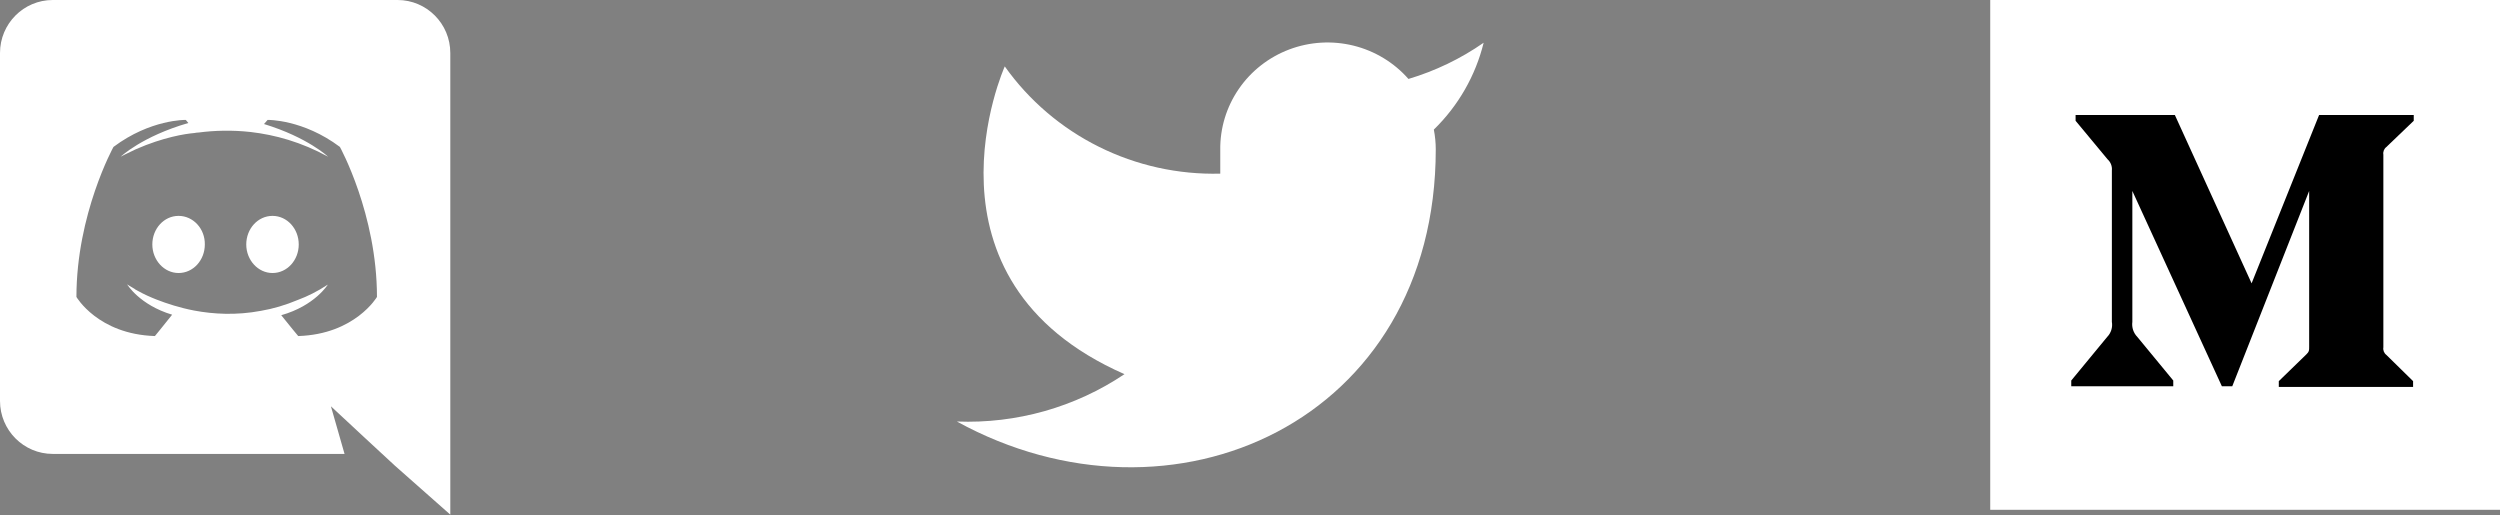 <svg width="131" height="27" viewBox="0 0 131 27" fill="none" xmlns="http://www.w3.org/2000/svg">
<rect x="0" y="0" width="131" height="27" fill="#808080" stroke="none"/>
<path d="M20.832 0H2.764C1.24 0 0 1.24 0 2.778V21.007C0 22.544 1.24 23.785 2.764 23.785H18.054L17.34 21.29L19.065 22.895L20.697 24.405L23.596 26.967V2.778C23.596 1.24 22.355 0 20.832 0ZM15.627 17.609C15.627 17.609 15.142 17.029 14.737 16.517C16.504 16.018 17.178 14.913 17.178 14.913C16.625 15.277 16.099 15.533 15.627 15.708C14.953 15.991 14.306 16.18 13.672 16.288C12.378 16.531 11.191 16.463 10.18 16.274C9.411 16.126 8.751 15.91 8.198 15.695C7.888 15.573 7.551 15.425 7.214 15.236C7.173 15.209 7.133 15.196 7.092 15.169C7.065 15.155 7.052 15.142 7.038 15.128C6.796 14.993 6.661 14.899 6.661 14.899C6.661 14.899 7.308 15.978 9.02 16.49C8.616 17.003 8.117 17.609 8.117 17.609C5.137 17.515 4.005 15.56 4.005 15.56C4.005 11.218 5.946 7.699 5.946 7.699C7.888 6.243 9.735 6.283 9.735 6.283L9.87 6.445C7.443 7.146 6.324 8.211 6.324 8.211C6.324 8.211 6.62 8.05 7.119 7.82C8.562 7.187 9.708 7.011 10.18 6.971C10.261 6.957 10.328 6.944 10.409 6.944C11.232 6.836 12.162 6.809 13.133 6.917C14.414 7.065 15.789 7.443 17.191 8.211C17.191 8.211 16.126 7.2 13.834 6.499L14.023 6.283C14.023 6.283 15.87 6.243 17.811 7.699C17.811 7.699 19.753 11.218 19.753 15.56C19.753 15.56 18.607 17.515 15.627 17.609ZM9.357 11.312C8.589 11.312 7.982 11.987 7.982 12.809C7.982 13.632 8.602 14.306 9.357 14.306C10.126 14.306 10.733 13.632 10.733 12.809C10.746 11.987 10.126 11.312 9.357 11.312ZM14.279 11.312C13.51 11.312 12.904 11.987 12.904 12.809C12.904 13.632 13.524 14.306 14.279 14.306C15.047 14.306 15.654 13.632 15.654 12.809C15.654 11.987 15.047 11.312 14.279 11.312Z" fill="white"/>
<path d="M77.743 2.239C76.542 3.077 75.211 3.717 73.803 4.137C73.048 3.278 72.044 2.669 70.927 2.392C69.809 2.116 68.634 2.185 67.558 2.591C66.482 2.997 65.558 3.72 64.912 4.662C64.265 5.604 63.926 6.72 63.942 7.858V9.099C61.737 9.155 59.552 8.672 57.582 7.691C55.612 6.711 53.917 5.264 52.65 3.479C52.65 3.479 47.631 14.644 58.923 19.606C56.339 21.341 53.261 22.21 50.14 22.087C61.432 28.29 75.234 22.087 75.234 7.821C75.233 7.476 75.199 7.131 75.133 6.791C76.414 5.543 77.318 3.966 77.743 2.239Z" fill="white"/>
<g clip-path="url(#clip0_19_4)">
<path d="M131 0H104.288V26.712H131V0Z" fill="white"/>
<path d="M110.662 8.934C110.685 8.713 110.601 8.496 110.436 8.347L108.761 6.329V6.027H113.963L117.984 14.847L121.52 6.027H126.48V6.329L125.047 7.702C124.923 7.797 124.862 7.951 124.888 8.104V18.197C124.862 18.35 124.923 18.505 125.047 18.599L126.446 19.972V20.274H119.409V19.972L120.858 18.565C121 18.423 121 18.381 121 18.163V10.006L116.971 20.24H116.426L111.735 10.006V16.865C111.696 17.154 111.791 17.444 111.994 17.652L113.879 19.939V20.24H108.534V19.939L110.419 17.652C110.621 17.444 110.711 17.151 110.662 16.865V8.934Z" fill="black"/>
</g>
<defs>
<clipPath id="clip0_19_4">
<rect width="26.712" height="26.712" fill="white" transform="translate(104.288)"/>
</clipPath>
</defs>
</svg>
